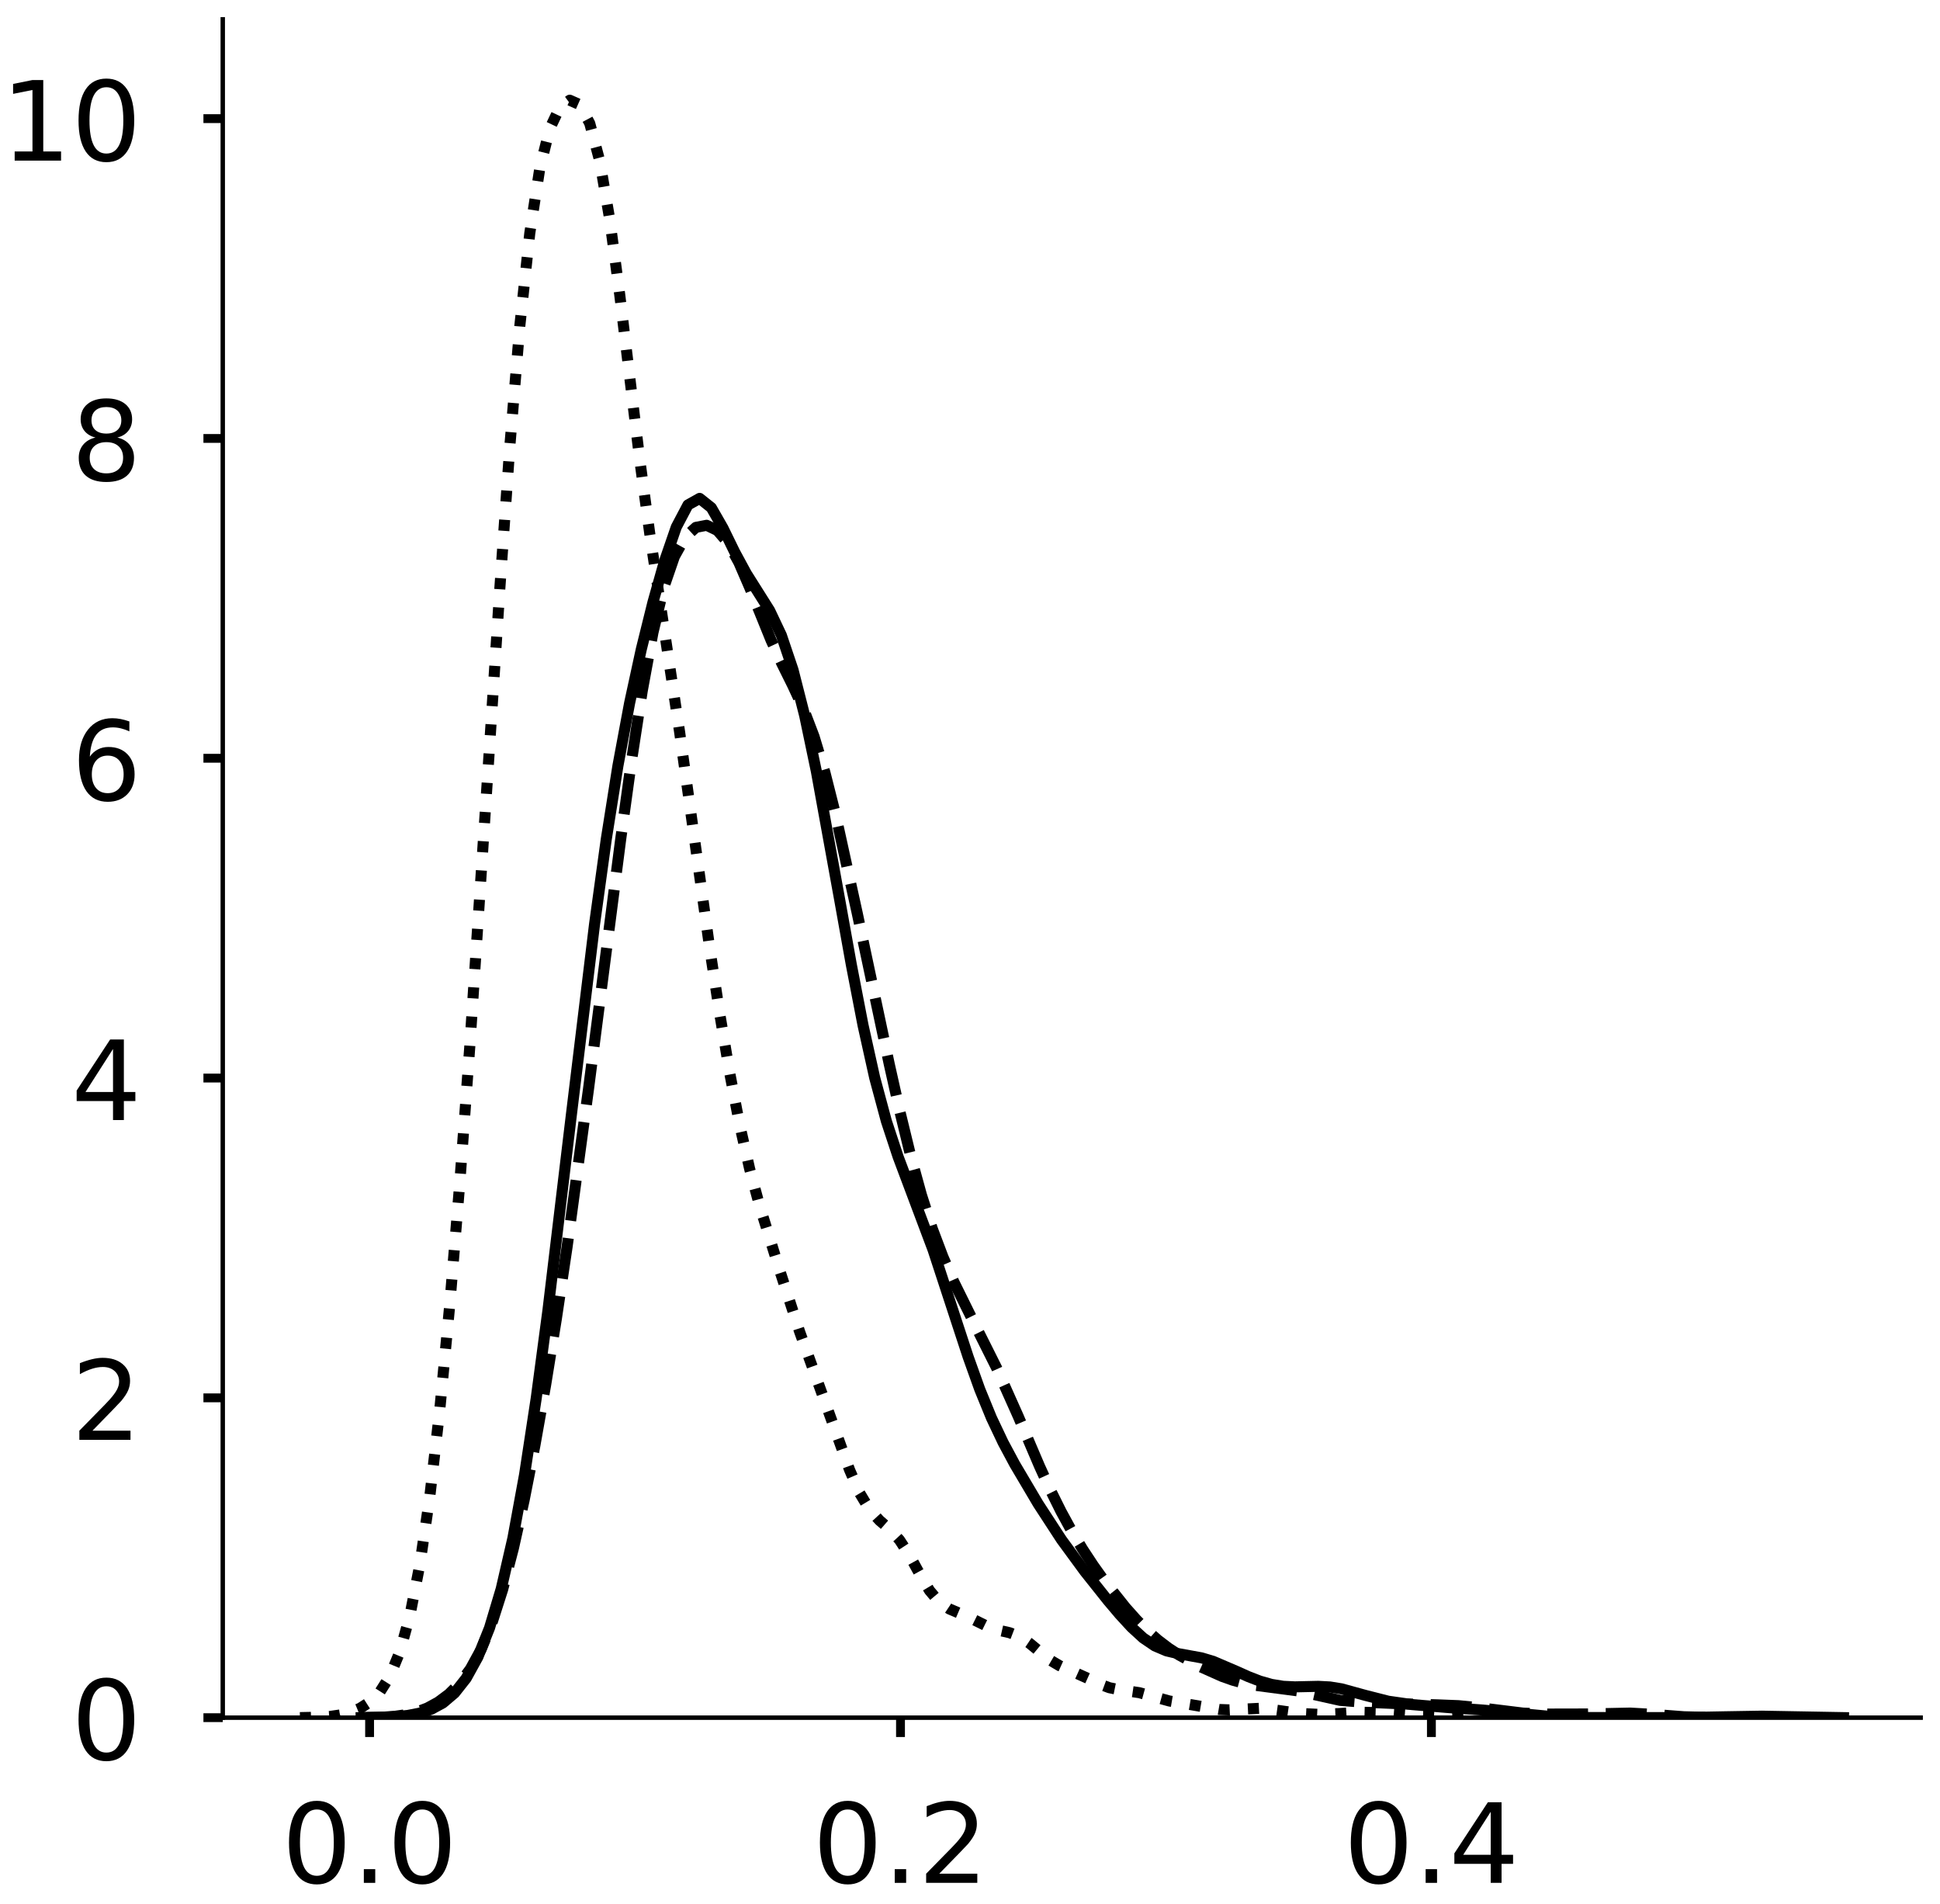 <?xml version="1.0" encoding="utf-8" standalone="no"?>
<!DOCTYPE svg PUBLIC "-//W3C//DTD SVG 1.1//EN"
  "http://www.w3.org/Graphics/SVG/1.1/DTD/svg11.dtd">
<!-- Created with matplotlib (https://matplotlib.org/) -->
<svg height="344.562pt" version="1.1" viewBox="0 0 351.187 344.562" width="351.187pt" xmlns="http://www.w3.org/2000/svg" xmlns:xlink="http://www.w3.org/1999/xlink">
 <defs>
  <style type="text/css">
*{stroke-linecap:butt;stroke-linejoin:round;}
  </style>
 </defs>
 <g id="figure_1">
  <g id="patch_1">
   <path d="M 0 344.562 
L 351.187 344.562 
L 351.187 -0 
L 0 -0 
z
" style="fill:#ffffff;"/>
  </g>
  <g id="axes_1">
   <g id="patch_2">
    <path d="M 40.325 310.862 
L 347.687 310.862 
L 347.687 3.5 
L 40.325 3.5 
z
" style="fill:#ffffff;"/>
   </g>
   <g id="matplotlib.axis_1">
    <g id="xtick_1">
     <g id="line2d_1">
      <defs>
       <path d="M 0 0 
L 0 3.5 
" id="mcfa8aae4e4" style="stroke:#000000;stroke-width:1.6;"/>
      </defs>
      <g>
       <use style="stroke:#000000;stroke-width:1.6;" x="66.905" xlink:href="#mcfa8aae4e4" y="310.862"/>
      </g>
     </g>
     <g id="text_1">
      <!-- 0.0 -->
      <defs>
       <path d="M 31.781 66.406 
Q 24.172 66.406 20.328 58.906 
Q 16.5 51.422 16.5 36.375 
Q 16.5 21.391 20.328 13.891 
Q 24.172 6.391 31.781 6.391 
Q 39.453 6.391 43.281 13.891 
Q 47.125 21.391 47.125 36.375 
Q 47.125 51.422 43.281 58.906 
Q 39.453 66.406 31.781 66.406 
z
M 31.781 74.219 
Q 44.047 74.219 50.516 64.516 
Q 56.984 54.828 56.984 36.375 
Q 56.984 17.969 50.516 8.266 
Q 44.047 -1.422 31.781 -1.422 
Q 19.531 -1.422 13.062 8.266 
Q 6.594 17.969 6.594 36.375 
Q 6.594 54.828 13.062 64.516 
Q 19.531 74.219 31.781 74.219 
z
" id="DejaVuSans-48"/>
       <path d="M 10.688 12.406 
L 21 12.406 
L 21 0 
L 10.688 0 
z
" id="DejaVuSans-46"/>
      </defs>
      <g transform="translate(51.002 340.759)scale(0.2 -0.2)">
       <use xlink:href="#DejaVuSans-48"/>
       <use x="63.623" xlink:href="#DejaVuSans-46"/>
       <use x="95.41" xlink:href="#DejaVuSans-48"/>
      </g>
     </g>
    </g>
    <g id="xtick_2">
     <g id="line2d_2">
      <g>
       <use style="stroke:#000000;stroke-width:1.6;" x="163.012" xlink:href="#mcfa8aae4e4" y="310.862"/>
      </g>
     </g>
     <g id="text_2">
      <!-- 0.2 -->
      <defs>
       <path d="M 19.188 8.297 
L 53.609 8.297 
L 53.609 0 
L 7.328 0 
L 7.328 8.297 
Q 12.938 14.109 22.625 23.891 
Q 32.328 33.688 34.812 36.531 
Q 39.547 41.844 41.422 45.531 
Q 43.312 49.219 43.312 52.781 
Q 43.312 58.594 39.234 62.25 
Q 35.156 65.922 28.609 65.922 
Q 23.969 65.922 18.812 64.312 
Q 13.672 62.703 7.812 59.422 
L 7.812 69.391 
Q 13.766 71.781 18.938 73 
Q 24.125 74.219 28.422 74.219 
Q 39.75 74.219 46.484 68.547 
Q 53.219 62.891 53.219 53.422 
Q 53.219 48.922 51.531 44.891 
Q 49.859 40.875 45.406 35.406 
Q 44.188 33.984 37.641 27.219 
Q 31.109 20.453 19.188 8.297 
z
" id="DejaVuSans-50"/>
      </defs>
      <g transform="translate(147.109 340.759)scale(0.2 -0.2)">
       <use xlink:href="#DejaVuSans-48"/>
       <use x="63.623" xlink:href="#DejaVuSans-46"/>
       <use x="95.41" xlink:href="#DejaVuSans-50"/>
      </g>
     </g>
    </g>
    <g id="xtick_3">
     <g id="line2d_3">
      <g>
       <use style="stroke:#000000;stroke-width:1.6;" x="259.118" xlink:href="#mcfa8aae4e4" y="310.862"/>
      </g>
     </g>
     <g id="text_3">
      <!-- 0.4 -->
      <defs>
       <path d="M 37.797 64.312 
L 12.891 25.391 
L 37.797 25.391 
z
M 35.203 72.906 
L 47.609 72.906 
L 47.609 25.391 
L 58.016 25.391 
L 58.016 17.188 
L 47.609 17.188 
L 47.609 0 
L 37.797 0 
L 37.797 17.188 
L 4.891 17.188 
L 4.891 26.703 
z
" id="DejaVuSans-52"/>
      </defs>
      <g transform="translate(243.215 340.759)scale(0.2 -0.2)">
       <use xlink:href="#DejaVuSans-48"/>
       <use x="63.623" xlink:href="#DejaVuSans-46"/>
       <use x="95.41" xlink:href="#DejaVuSans-52"/>
      </g>
     </g>
    </g>
   </g>
   <g id="matplotlib.axis_2">
    <g id="ytick_1">
     <g id="line2d_4">
      <defs>
       <path d="M 0 0 
L -3.5 0 
" id="mb275ac40c3" style="stroke:#000000;stroke-width:1.6;"/>
      </defs>
      <g>
       <use style="stroke:#000000;stroke-width:1.6;" x="40.325" xlink:href="#mb275ac40c3" y="310.862"/>
      </g>
     </g>
     <g id="text_4">
      <!-- 0 -->
      <g transform="translate(12.9 318.46)scale(0.2 -0.2)">
       <use xlink:href="#DejaVuSans-48"/>
      </g>
     </g>
    </g>
    <g id="ytick_2">
     <g id="line2d_5">
      <g>
       <use style="stroke:#000000;stroke-width:1.6;" x="40.325" xlink:href="#mb275ac40c3" y="252.983"/>
      </g>
     </g>
     <g id="text_5">
      <!-- 2 -->
      <g transform="translate(12.9 260.582)scale(0.2 -0.2)">
       <use xlink:href="#DejaVuSans-50"/>
      </g>
     </g>
    </g>
    <g id="ytick_3">
     <g id="line2d_6">
      <g>
       <use style="stroke:#000000;stroke-width:1.6;" x="40.325" xlink:href="#mb275ac40c3" y="195.105"/>
      </g>
     </g>
     <g id="text_6">
      <!-- 4 -->
      <g transform="translate(12.9 202.704)scale(0.2 -0.2)">
       <use xlink:href="#DejaVuSans-52"/>
      </g>
     </g>
    </g>
    <g id="ytick_4">
     <g id="line2d_7">
      <g>
       <use style="stroke:#000000;stroke-width:1.6;" x="40.325" xlink:href="#mb275ac40c3" y="137.227"/>
      </g>
     </g>
     <g id="text_7">
      <!-- 6 -->
      <defs>
       <path d="M 33.016 40.375 
Q 26.375 40.375 22.484 35.828 
Q 18.609 31.297 18.609 23.391 
Q 18.609 15.531 22.484 10.953 
Q 26.375 6.391 33.016 6.391 
Q 39.656 6.391 43.531 10.953 
Q 47.406 15.531 47.406 23.391 
Q 47.406 31.297 43.531 35.828 
Q 39.656 40.375 33.016 40.375 
z
M 52.594 71.297 
L 52.594 62.312 
Q 48.875 64.062 45.094 64.984 
Q 41.312 65.922 37.594 65.922 
Q 27.828 65.922 22.672 59.328 
Q 17.531 52.734 16.797 39.406 
Q 19.672 43.656 24.016 45.922 
Q 28.375 48.188 33.594 48.188 
Q 44.578 48.188 50.953 41.516 
Q 57.328 34.859 57.328 23.391 
Q 57.328 12.156 50.688 5.359 
Q 44.047 -1.422 33.016 -1.422 
Q 20.359 -1.422 13.672 8.266 
Q 6.984 17.969 6.984 36.375 
Q 6.984 53.656 15.188 63.938 
Q 23.391 74.219 37.203 74.219 
Q 40.922 74.219 44.703 73.484 
Q 48.484 72.75 52.594 71.297 
z
" id="DejaVuSans-54"/>
      </defs>
      <g transform="translate(12.9 144.825)scale(0.2 -0.2)">
       <use xlink:href="#DejaVuSans-54"/>
      </g>
     </g>
    </g>
    <g id="ytick_5">
     <g id="line2d_8">
      <g>
       <use style="stroke:#000000;stroke-width:1.6;" x="40.325" xlink:href="#mb275ac40c3" y="79.349"/>
      </g>
     </g>
     <g id="text_8">
      <!-- 8 -->
      <defs>
       <path d="M 31.781 34.625 
Q 24.75 34.625 20.719 30.859 
Q 16.703 27.094 16.703 20.516 
Q 16.703 13.922 20.719 10.156 
Q 24.75 6.391 31.781 6.391 
Q 38.812 6.391 42.859 10.172 
Q 46.922 13.969 46.922 20.516 
Q 46.922 27.094 42.891 30.859 
Q 38.875 34.625 31.781 34.625 
z
M 21.922 38.812 
Q 15.578 40.375 12.031 44.719 
Q 8.5 49.078 8.5 55.328 
Q 8.5 64.062 14.719 69.141 
Q 20.953 74.219 31.781 74.219 
Q 42.672 74.219 48.875 69.141 
Q 55.078 64.062 55.078 55.328 
Q 55.078 49.078 51.531 44.719 
Q 48 40.375 41.703 38.812 
Q 48.828 37.156 52.797 32.312 
Q 56.781 27.484 56.781 20.516 
Q 56.781 9.906 50.312 4.234 
Q 43.844 -1.422 31.781 -1.422 
Q 19.734 -1.422 13.25 4.234 
Q 6.781 9.906 6.781 20.516 
Q 6.781 27.484 10.781 32.312 
Q 14.797 37.156 21.922 38.812 
z
M 18.312 54.391 
Q 18.312 48.734 21.844 45.562 
Q 25.391 42.391 31.781 42.391 
Q 38.141 42.391 41.719 45.562 
Q 45.312 48.734 45.312 54.391 
Q 45.312 60.062 41.719 63.234 
Q 38.141 66.406 31.781 66.406 
Q 25.391 66.406 21.844 63.234 
Q 18.312 60.062 18.312 54.391 
z
" id="DejaVuSans-56"/>
      </defs>
      <g transform="translate(12.9 86.947)scale(0.2 -0.2)">
       <use xlink:href="#DejaVuSans-56"/>
      </g>
     </g>
    </g>
    <g id="ytick_6">
     <g id="line2d_9">
      <g>
       <use style="stroke:#000000;stroke-width:1.6;" x="40.325" xlink:href="#mb275ac40c3" y="21.47"/>
      </g>
     </g>
     <g id="text_9">
      <!-- 10 -->
      <defs>
       <path d="M 12.406 8.297 
L 28.516 8.297 
L 28.516 63.922 
L 10.984 60.406 
L 10.984 69.391 
L 28.422 72.906 
L 38.281 72.906 
L 38.281 8.297 
L 54.391 8.297 
L 54.391 0 
L 12.406 0 
z
" id="DejaVuSans-49"/>
      </defs>
      <g transform="translate(0.175 29.069)scale(0.2 -0.2)">
       <use xlink:href="#DejaVuSans-49"/>
       <use x="63.623" xlink:href="#DejaVuSans-48"/>
      </g>
     </g>
    </g>
   </g>
   <g id="line2d_10">
    <path clip-path="url(#p71ed043bcc)" d="M 65.377 310.852 
L 69.603 310.788 
L 71.716 310.679 
L 73.829 310.458 
L 75.942 310.049 
L 78.055 309.344 
L 80.167 308.196 
L 82.28 306.405 
L 84.393 303.729 
L 86.506 299.896 
L 88.619 294.61 
L 90.732 287.546 
L 92.845 278.38 
L 94.958 266.877 
L 97.071 253.04 
L 99.184 237.185 
L 103.409 201.95 
L 107.635 167.207 
L 109.748 151.897 
L 111.861 138.581 
L 113.974 127.242 
L 116.087 117.522 
L 118.2 108.996 
L 120.313 101.505 
L 122.425 95.386 
L 124.538 91.384 
L 126.651 90.199 
L 128.764 91.881 
L 130.877 95.57 
L 132.99 99.895 
L 135.103 103.794 
L 139.329 110.496 
L 141.442 114.96 
L 143.555 121.222 
L 145.667 129.512 
L 147.78 139.593 
L 152.006 162.851 
L 154.119 174.631 
L 156.232 185.562 
L 158.345 195.07 
L 160.458 202.916 
L 162.571 209.328 
L 168.909 226.195 
L 173.135 239.093 
L 175.248 245.535 
L 177.361 251.441 
L 179.474 256.608 
L 181.587 261.066 
L 183.7 265.012 
L 187.925 272.154 
L 192.151 278.641 
L 196.377 284.407 
L 200.603 289.715 
L 202.716 292.212 
L 204.829 294.506 
L 206.942 296.442 
L 209.054 297.874 
L 211.167 298.772 
L 213.28 299.272 
L 217.506 300.037 
L 219.619 300.669 
L 223.845 302.477 
L 225.958 303.427 
L 228.071 304.245 
L 230.183 304.845 
L 232.296 305.186 
L 234.409 305.287 
L 238.635 305.193 
L 240.748 305.304 
L 242.861 305.646 
L 247.087 306.809 
L 251.313 307.884 
L 255.538 308.487 
L 261.877 309.011 
L 268.216 309.467 
L 280.893 310.66 
L 287.232 310.839 
L 304.135 310.852 
L 312.587 310.697 
L 318.925 310.592 
L 333.716 310.856 
L 333.716 310.856 
" style="fill:none;stroke:#000000;stroke-linecap:square;stroke-width:2;"/>
   </g>
   <g id="line2d_11">
    <path clip-path="url(#p71ed043bcc)" d="M 65.716 310.846 
L 69.604 310.752 
L 71.548 310.607 
L 73.492 310.328 
L 75.436 309.85 
L 77.38 309.109 
L 79.324 308.047 
L 81.268 306.601 
L 83.212 304.659 
L 85.156 302.038 
L 87.1 298.488 
L 89.044 293.757 
L 90.988 287.682 
L 92.932 280.238 
L 94.876 271.517 
L 96.82 261.645 
L 98.764 250.705 
L 100.708 238.715 
L 102.652 225.692 
L 106.54 197.041 
L 112.372 151.796 
L 114.316 137.7 
L 116.26 125.051 
L 118.204 114.47 
L 120.148 106.351 
L 122.092 100.706 
L 124.036 97.216 
L 125.98 95.441 
L 127.924 95.067 
L 129.868 96 
L 131.812 98.266 
L 133.756 101.803 
L 135.7 106.295 
L 139.588 115.88 
L 141.532 120.094 
L 143.476 124.005 
L 145.42 128.188 
L 147.364 133.296 
L 149.308 139.715 
L 151.252 147.407 
L 155.14 165.088 
L 160.972 192.569 
L 162.916 201.226 
L 164.86 209.209 
L 166.804 216.269 
L 168.748 222.319 
L 170.692 227.465 
L 172.636 231.935 
L 176.524 239.808 
L 180.412 247.573 
L 184.3 256.274 
L 188.188 265.382 
L 190.132 269.635 
L 192.076 273.548 
L 194.02 277.111 
L 195.964 280.352 
L 197.908 283.308 
L 199.852 286.028 
L 203.74 290.915 
L 205.684 293.097 
L 207.628 295.064 
L 209.572 296.787 
L 211.516 298.264 
L 213.46 299.533 
L 217.348 301.658 
L 221.236 303.397 
L 223.18 304.084 
L 225.124 304.612 
L 227.068 304.98 
L 234.844 306.001 
L 242.62 307.733 
L 246.508 308.04 
L 254.284 308.378 
L 260.116 308.539 
L 264.004 308.691 
L 267.893 309.075 
L 275.669 310.033 
L 279.557 310.212 
L 287.333 310.195 
L 295.109 310.033 
L 298.997 310.253 
L 304.829 310.697 
L 310.661 310.845 
L 312.605 310.852 
L 312.605 310.852 
" style="fill:none;stroke:#000000;stroke-dasharray:7.4,3.2;stroke-dashoffset:0;stroke-width:2;"/>
   </g>
   <g id="line2d_12">
    <path clip-path="url(#p71ed043bcc)" d="M 54.296 310.852 
L 57.914 310.776 
L 59.723 310.644 
L 61.532 310.382 
L 63.341 309.922 
L 65.15 309.18 
L 66.959 308.021 
L 68.768 306.206 
L 70.577 303.353 
L 72.386 298.947 
L 74.195 292.408 
L 76.004 283.166 
L 77.813 270.774 
L 79.622 255.027 
L 81.431 236.006 
L 83.24 213.984 
L 85.049 189.308 
L 88.667 134.413 
L 90.476 106.583 
L 92.285 80.87 
L 94.094 59.047 
L 95.903 42.208 
L 97.712 30.5 
L 99.521 23.268 
L 101.33 19.462 
L 103.139 18.136 
L 104.948 18.942 
L 106.757 22.325 
L 108.566 29.114 
L 110.375 39.679 
L 112.184 53.321 
L 115.802 83.15 
L 117.611 96.5 
L 123.038 132.561 
L 128.465 171.539 
L 130.274 183.378 
L 132.083 194.112 
L 133.892 203.548 
L 135.701 211.533 
L 137.51 218.221 
L 141.128 229.858 
L 144.746 240.995 
L 153.791 266.013 
L 155.6 270.181 
L 157.409 273.191 
L 159.218 275.168 
L 161.027 276.742 
L 162.836 278.708 
L 164.645 281.488 
L 166.454 284.793 
L 168.263 287.844 
L 170.072 289.992 
L 171.881 291.197 
L 175.499 292.744 
L 179.117 294.534 
L 180.926 295.072 
L 182.735 295.48 
L 184.544 296.172 
L 186.353 297.385 
L 189.971 300.372 
L 191.78 301.441 
L 197.207 303.879 
L 199.016 304.774 
L 200.825 305.442 
L 202.634 305.807 
L 206.252 306.341 
L 211.679 307.843 
L 220.724 309.383 
L 222.533 309.451 
L 227.96 309.175 
L 229.769 309.324 
L 235.196 310.09 
L 238.814 310.27 
L 242.432 310.121 
L 246.05 309.873 
L 249.668 309.96 
L 255.095 310.347 
L 262.331 310.619 
L 265.949 310.456 
L 269.567 310.196 
L 273.185 310.291 
L 278.612 310.743 
L 284.039 310.855 
L 284.039 310.855 
" style="fill:none;stroke:#000000;stroke-dasharray:2,3.3;stroke-dashoffset:0;stroke-width:2;"/>
   </g>
   <g id="patch_3">
    <path d="M 40.325 310.862 
L 40.325 3.5 
" style="fill:none;stroke:#000000;stroke-linecap:square;stroke-linejoin:miter;stroke-width:0.8;"/>
   </g>
   <g id="patch_4">
    <path d="M 40.325 310.862 
L 347.687 310.862 
" style="fill:none;stroke:#000000;stroke-linecap:square;stroke-linejoin:miter;stroke-width:0.8;"/>
   </g>
  </g>
  <g id="axes_2">
   <g id="patch_5">
    <path d="M 389.922 310.862 
L 697.283 310.862 
L 697.283 3.5 
L 389.922 3.5 
z
" style="fill:#ffffff;"/>
   </g>
   <g id="matplotlib.axis_3">
    <g id="xtick_4">
     <g id="line2d_13">
      <g>
       <use style="stroke:#000000;stroke-width:1.6;" x="422.11" xlink:href="#mcfa8aae4e4" y="310.862"/>
      </g>
     </g>
     <g id="text_10">
      <!-- −0.4 -->
      <defs>
       <path d="M 10.594 35.5 
L 73.188 35.5 
L 73.188 27.203 
L 10.594 27.203 
z
" id="DejaVuSans-8722"/>
      </defs>
      <g transform="translate(397.827 340.759)scale(0.2 -0.2)">
       <use xlink:href="#DejaVuSans-8722"/>
       <use x="83.789" xlink:href="#DejaVuSans-48"/>
       <use x="147.412" xlink:href="#DejaVuSans-46"/>
       <use x="179.199" xlink:href="#DejaVuSans-52"/>
      </g>
     </g>
    </g>
    <g id="xtick_5">
     <g id="line2d_14">
      <g>
       <use style="stroke:#000000;stroke-width:1.6;" x="495.759" xlink:href="#mcfa8aae4e4" y="310.862"/>
      </g>
     </g>
     <g id="text_11">
      <!-- −0.2 -->
      <g transform="translate(471.476 340.759)scale(0.2 -0.2)">
       <use xlink:href="#DejaVuSans-8722"/>
       <use x="83.789" xlink:href="#DejaVuSans-48"/>
       <use x="147.412" xlink:href="#DejaVuSans-46"/>
       <use x="179.199" xlink:href="#DejaVuSans-50"/>
      </g>
     </g>
    </g>
    <g id="xtick_6">
     <g id="line2d_15">
      <g>
       <use style="stroke:#000000;stroke-width:1.6;" x="569.407" xlink:href="#mcfa8aae4e4" y="310.862"/>
      </g>
     </g>
     <g id="text_12">
      <!-- 0.0 -->
      <g transform="translate(553.504 340.759)scale(0.2 -0.2)">
       <use xlink:href="#DejaVuSans-48"/>
       <use x="63.623" xlink:href="#DejaVuSans-46"/>
       <use x="95.41" xlink:href="#DejaVuSans-48"/>
      </g>
     </g>
    </g>
    <g id="xtick_7">
     <g id="line2d_16">
      <g>
       <use style="stroke:#000000;stroke-width:1.6;" x="643.056" xlink:href="#mcfa8aae4e4" y="310.862"/>
      </g>
     </g>
     <g id="text_13">
      <!-- 0.2 -->
      <g transform="translate(627.152 340.759)scale(0.2 -0.2)">
       <use xlink:href="#DejaVuSans-48"/>
       <use x="63.623" xlink:href="#DejaVuSans-46"/>
       <use x="95.41" xlink:href="#DejaVuSans-50"/>
      </g>
     </g>
    </g>
   </g>
   <g id="matplotlib.axis_4">
    <g id="ytick_7">
     <g id="line2d_17">
      <g>
       <use style="stroke:#000000;stroke-width:1.6;" x="389.922" xlink:href="#mb275ac40c3" y="310.862"/>
      </g>
     </g>
     <g id="text_14">
      <!-- 0 -->
      <g transform="translate(362.497 318.46)scale(0.2 -0.2)">
       <use xlink:href="#DejaVuSans-48"/>
      </g>
     </g>
    </g>
    <g id="ytick_8">
     <g id="line2d_18">
      <g>
       <use style="stroke:#000000;stroke-width:1.6;" x="389.922" xlink:href="#mb275ac40c3" y="265.714"/>
      </g>
     </g>
     <g id="text_15">
      <!-- 1 -->
      <g transform="translate(362.497 273.313)scale(0.2 -0.2)">
       <use xlink:href="#DejaVuSans-49"/>
      </g>
     </g>
    </g>
    <g id="ytick_9">
     <g id="line2d_19">
      <g>
       <use style="stroke:#000000;stroke-width:1.6;" x="389.922" xlink:href="#mb275ac40c3" y="220.567"/>
      </g>
     </g>
     <g id="text_16">
      <!-- 2 -->
      <g transform="translate(362.497 228.165)scale(0.2 -0.2)">
       <use xlink:href="#DejaVuSans-50"/>
      </g>
     </g>
    </g>
    <g id="ytick_10">
     <g id="line2d_20">
      <g>
       <use style="stroke:#000000;stroke-width:1.6;" x="389.922" xlink:href="#mb275ac40c3" y="175.42"/>
      </g>
     </g>
     <g id="text_17">
      <!-- 3 -->
      <defs>
       <path d="M 40.578 39.312 
Q 47.656 37.797 51.625 33 
Q 55.609 28.219 55.609 21.188 
Q 55.609 10.406 48.188 4.484 
Q 40.766 -1.422 27.094 -1.422 
Q 22.516 -1.422 17.656 -0.516 
Q 12.797 0.391 7.625 2.203 
L 7.625 11.719 
Q 11.719 9.328 16.594 8.109 
Q 21.484 6.891 26.812 6.891 
Q 36.078 6.891 40.938 10.547 
Q 45.797 14.203 45.797 21.188 
Q 45.797 27.641 41.281 31.266 
Q 36.766 34.906 28.719 34.906 
L 20.219 34.906 
L 20.219 43.016 
L 29.109 43.016 
Q 36.375 43.016 40.234 45.922 
Q 44.094 48.828 44.094 54.297 
Q 44.094 59.906 40.109 62.906 
Q 36.141 65.922 28.719 65.922 
Q 24.656 65.922 20.016 65.031 
Q 15.375 64.156 9.812 62.312 
L 9.812 71.094 
Q 15.438 72.656 20.344 73.438 
Q 25.25 74.219 29.594 74.219 
Q 40.828 74.219 47.359 69.109 
Q 53.906 64.016 53.906 55.328 
Q 53.906 49.266 50.438 45.094 
Q 46.969 40.922 40.578 39.312 
z
" id="DejaVuSans-51"/>
      </defs>
      <g transform="translate(362.497 183.018)scale(0.2 -0.2)">
       <use xlink:href="#DejaVuSans-51"/>
      </g>
     </g>
    </g>
    <g id="ytick_11">
     <g id="line2d_21">
      <g>
       <use style="stroke:#000000;stroke-width:1.6;" x="389.922" xlink:href="#mb275ac40c3" y="130.272"/>
      </g>
     </g>
     <g id="text_18">
      <!-- 4 -->
      <g transform="translate(362.497 137.871)scale(0.2 -0.2)">
       <use xlink:href="#DejaVuSans-52"/>
      </g>
     </g>
    </g>
    <g id="ytick_12">
     <g id="line2d_22">
      <g>
       <use style="stroke:#000000;stroke-width:1.6;" x="389.922" xlink:href="#mb275ac40c3" y="85.125"/>
      </g>
     </g>
     <g id="text_19">
      <!-- 5 -->
      <defs>
       <path d="M 10.797 72.906 
L 49.516 72.906 
L 49.516 64.594 
L 19.828 64.594 
L 19.828 46.734 
Q 21.969 47.469 24.109 47.828 
Q 26.266 48.188 28.422 48.188 
Q 40.625 48.188 47.75 41.5 
Q 54.891 34.812 54.891 23.391 
Q 54.891 11.625 47.562 5.094 
Q 40.234 -1.422 26.906 -1.422 
Q 22.312 -1.422 17.547 -0.641 
Q 12.797 0.141 7.719 1.703 
L 7.719 11.625 
Q 12.109 9.234 16.797 8.062 
Q 21.484 6.891 26.703 6.891 
Q 35.156 6.891 40.078 11.328 
Q 45.016 15.766 45.016 23.391 
Q 45.016 31 40.078 35.438 
Q 35.156 39.891 26.703 39.891 
Q 22.75 39.891 18.812 39.016 
Q 14.891 38.141 10.797 36.281 
z
" id="DejaVuSans-53"/>
      </defs>
      <g transform="translate(362.497 92.723)scale(0.2 -0.2)">
       <use xlink:href="#DejaVuSans-53"/>
      </g>
     </g>
    </g>
    <g id="ytick_13">
     <g id="line2d_23">
      <g>
       <use style="stroke:#000000;stroke-width:1.6;" x="389.922" xlink:href="#mb275ac40c3" y="39.977"/>
      </g>
     </g>
     <g id="text_20">
      <!-- 6 -->
      <g transform="translate(362.497 47.576)scale(0.2 -0.2)">
       <use xlink:href="#DejaVuSans-54"/>
      </g>
     </g>
    </g>
   </g>
   <g id="line2d_24">
    <path clip-path="url(#pa962cc6f90)" d="M 0 0 
" style="fill:none;stroke:#000000;stroke-linecap:square;stroke-width:2;"/>
   </g>
   <g id="line2d_25">
    <path clip-path="url(#pa962cc6f90)" d="M 0 0 
" style="fill:none;stroke:#000000;stroke-dasharray:7.4,3.2;stroke-dashoffset:0;stroke-width:2;"/>
   </g>
   <g id="patch_6">
    <path style="fill:none;stroke:#000000;stroke-linecap:square;stroke-linejoin:miter;stroke-width:0.8;"/>
   </g>
   <g id="patch_7">
    <path style="fill:none;stroke:#000000;stroke-linecap:square;stroke-linejoin:miter;stroke-width:0.8;"/>
   </g>
  </g>
 </g>
 <defs>
  <clipPath id="p71ed043bcc">
   <rect height="307.362" width="307.362" x="40.325" y="3.5"/>
  </clipPath>
  <clipPath id="pa962cc6f90">
   <rect height="307.362" width="307.362" x="389.922" y="3.5"/>
  </clipPath>
 </defs>
</svg>
